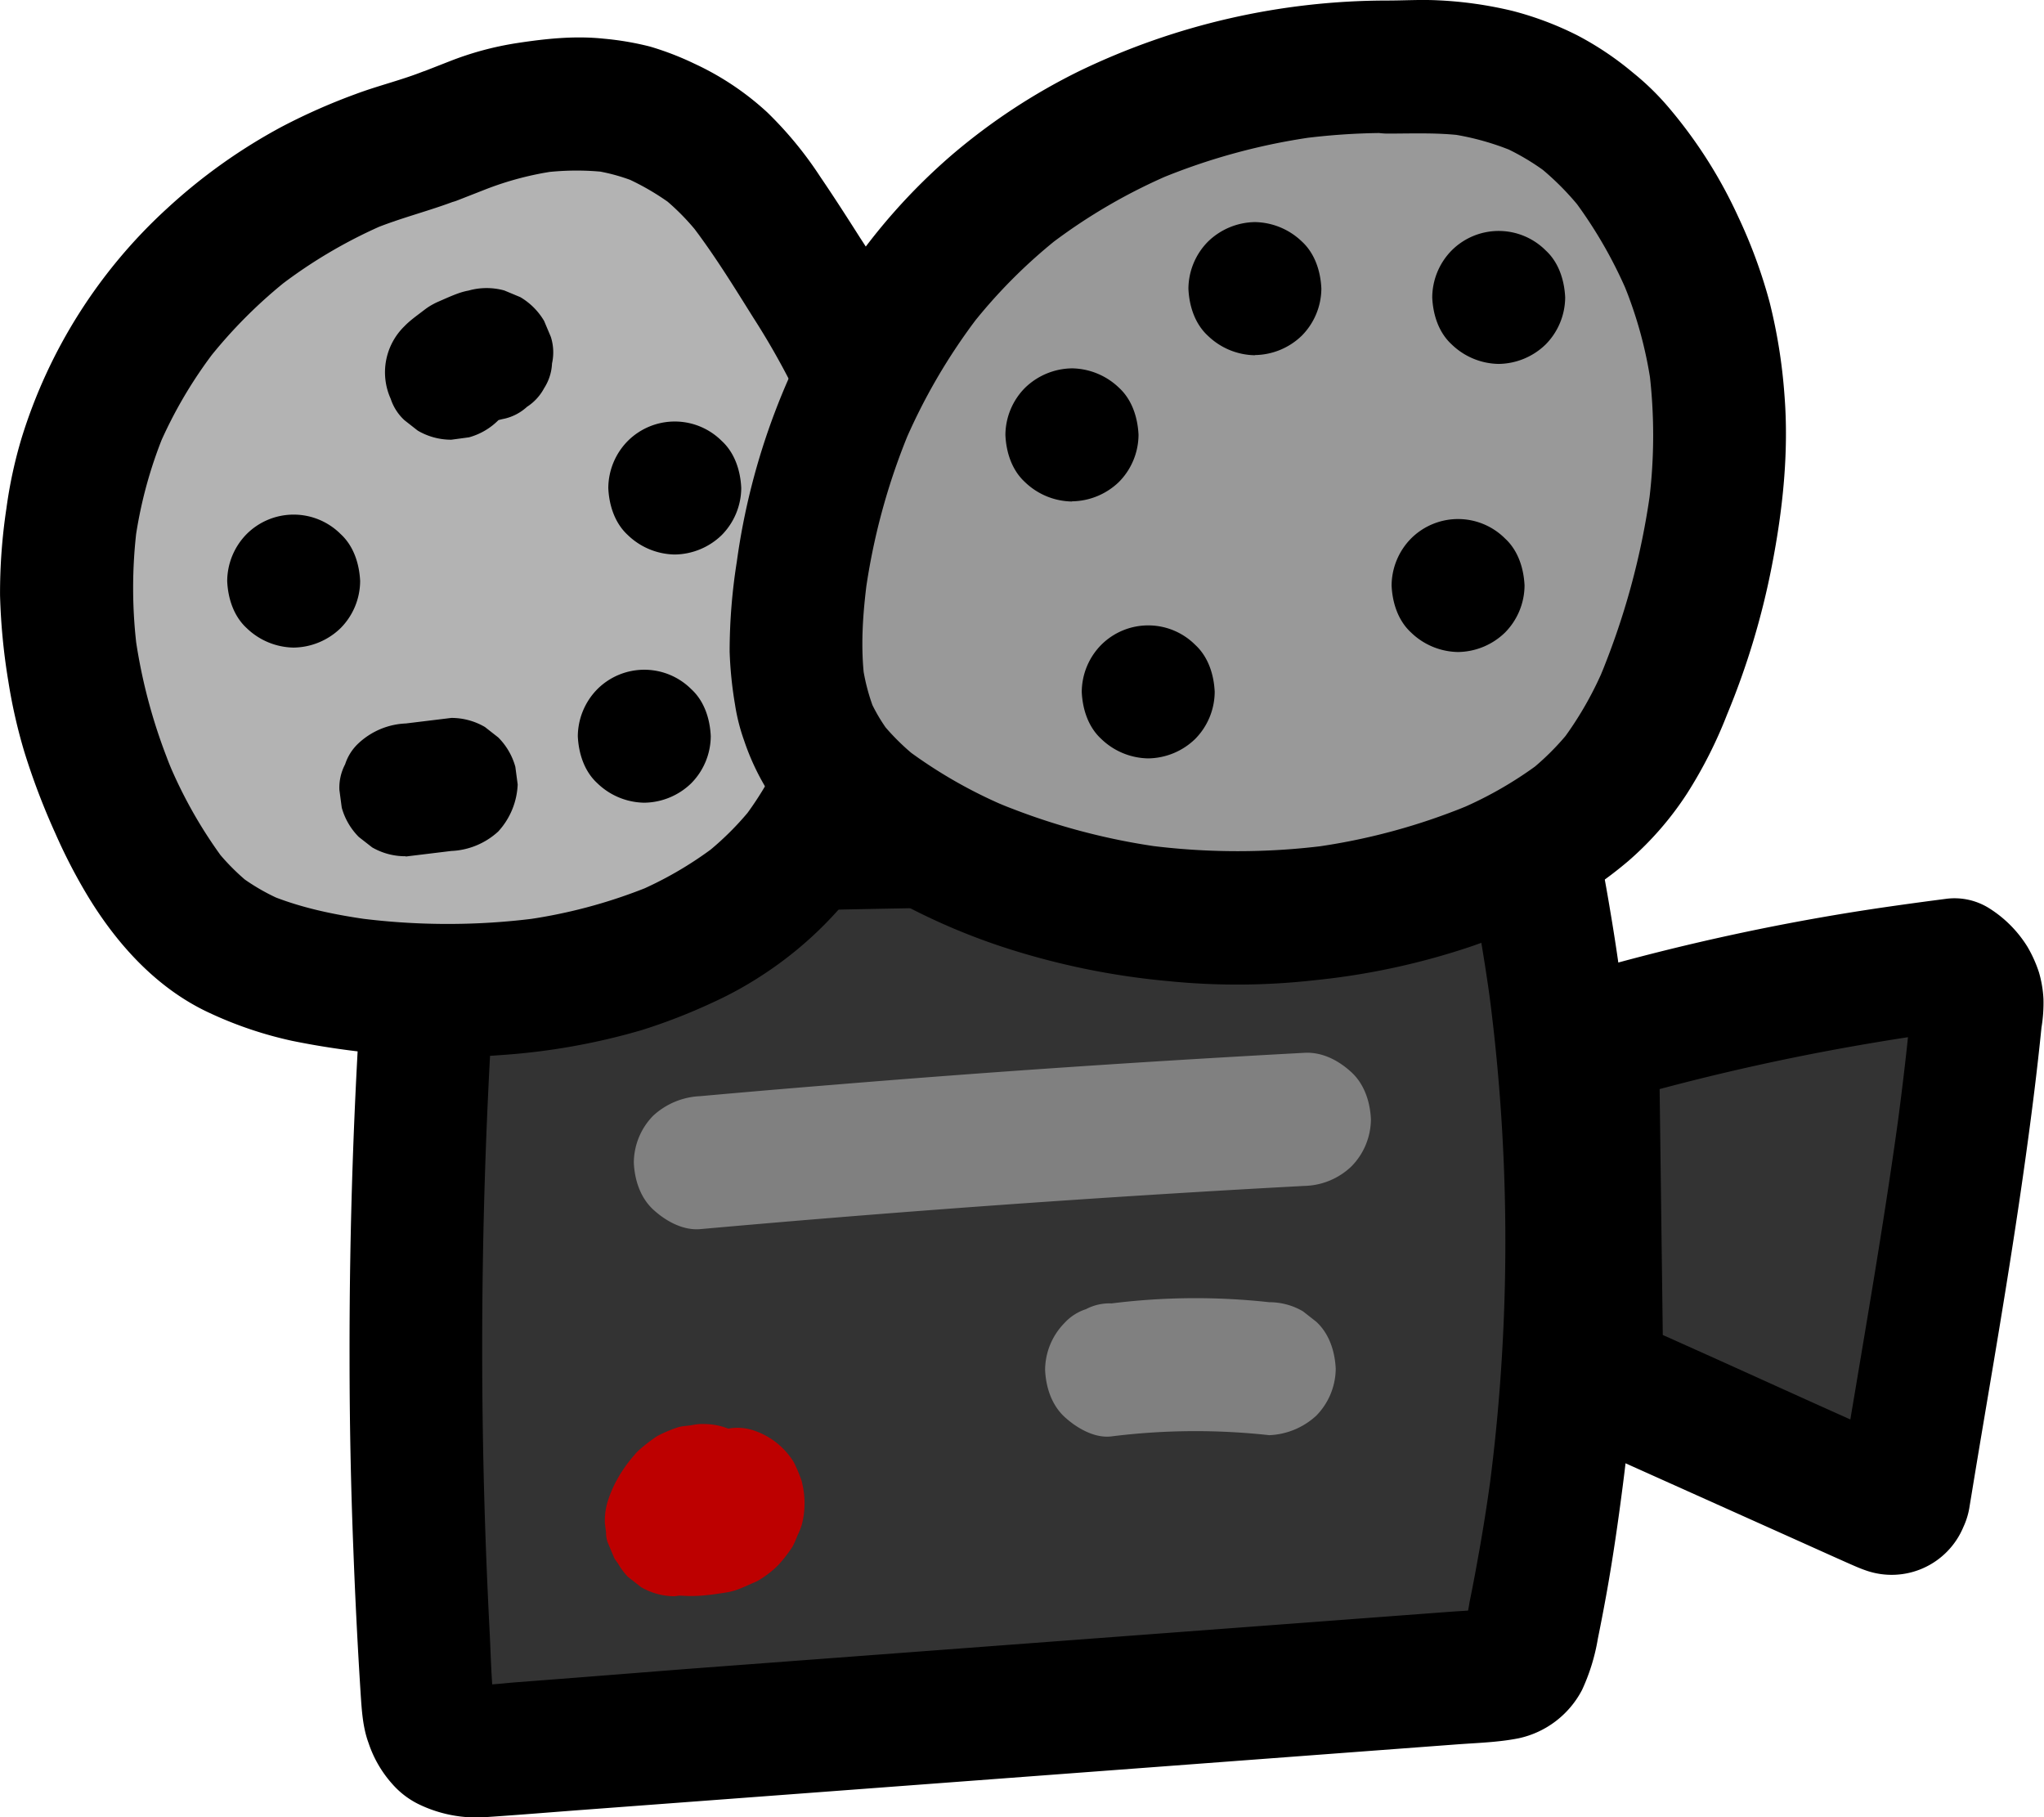 <svg id="Layer_1" data-name="Layer 1" xmlns="http://www.w3.org/2000/svg" viewBox="0 0 461.25 410.05"><defs><style>.cls-1{fill:#333;}.cls-2{fill:#b3b3b3;}.cls-3{fill:#999;}.cls-4{fill:#bd0000;}.cls-5{fill:gray;}</style></defs><path class="cls-1" d="M426.62,456.84q-112.2-1-224.36,3.36c-2.17.08-4.65.3-6,1.82a6,6,0,0,0-1.09,3.5,1222.34,1222.34,0,0,0-2.06,184.63c.27,4.16,1,9,5,11.17,2.72,1.48,6.18,1.29,9.37,1L432.81,645.5a13,13,0,0,0,5-1c2.75-1.43,3.61-4.51,4.2-7.26a429.31,429.31,0,0,0-.3-180.63" transform="translate(-96.73 -267.46)"/><path d="M426.62,441.84q-43.87-.39-87.77,0-43.64.42-87.25,1.66-21.93.63-43.86,1.45c-4.28.16-9,0-13.12,1.21a20.71,20.71,0,0,0-8.93,5.21,19.08,19.08,0,0,0-4.57,7.92,32.6,32.6,0,0,0-.88,5.82c-.74,7.2-1.2,14.45-1.7,21.68q-3,43.37-2.93,86.87,0,21.85.87,43.7.41,10.8,1,21.59.3,5.46.65,10.91c.24,3.63.49,7.44,1.77,10.87a26.26,26.26,0,0,0,5.32,9.2,19.09,19.09,0,0,0,5.76,4.49,29.83,29.83,0,0,0,15.75,3c7.25-.48,14.51-1.09,21.76-1.63l43.86-3.28,87.2-6.53,43.86-3.29,21.92-1.64c4.66-.35,9.46-.47,14.05-1.38a21.17,21.17,0,0,0,14.37-10.95,45.06,45.06,0,0,0,3.56-11.57q1.06-5.2,2-10.43c1.43-8,2.6-16.13,3.64-24.23,1.81-14,2.92-28.08,3.34-42.18a449.46,449.46,0,0,0-6.2-87.37q-1.69-10.23-3.9-20.38c-.77-3.56-3.82-7.16-6.9-9a15.31,15.31,0,0,0-11.56-1.52c-3.63,1.18-7.13,3.43-9,6.9a16.32,16.32,0,0,0-1.51,11.56q3.62,16.72,5.92,33.72l-.54-4a430.9,430.9,0,0,1,2.65,89.24q-.94,12.72-2.65,25.37l.53-4q-1.28,9.44-3,18.8-.82,4.63-1.77,9.25a42.16,42.16,0,0,1-2,7.91l1.52-3.59a10.49,10.49,0,0,1-1,1.79l2.35-3a8.28,8.28,0,0,1-1.21,1.23l3-2.34a8.39,8.39,0,0,1-1.29.76l3.58-1.51a11.59,11.59,0,0,1-2.46.65l4-.53c-3.68.48-7.43.61-11.13.88l-11.46.86-22.93,1.72-45.84,3.43-91.69,6.87L226.5,646l-13,1c-3.9.29-8,.93-11.88.47l4,.53a12,12,0,0,1-2.75-.72l3.59,1.52a9.42,9.42,0,0,1-1.91-1.13l3,2.35a10,10,0,0,1-1.39-1.44l2.35,3a10.74,10.74,0,0,1-1.14-2l1.51,3.59a18.37,18.37,0,0,1-1.08-4.26l.54,4c-.75-5.72-.82-11.57-1.12-17.32q-.48-9.3-.83-18.61-.69-18.49-.82-37-.25-37.14,1.74-74.24.57-10.41,1.3-20.83.36-5.07.77-10.16c.27-3.41.43-6.87.88-10.27l-.53,4a7.28,7.28,0,0,1,.38-1.44l-1.52,3.59a5.49,5.49,0,0,1,.59-1l-2.34,3a2.92,2.92,0,0,1,.47-.46l-3,2.34a6.12,6.12,0,0,1,1.17-.67l-3.59,1.51a10.93,10.93,0,0,1,2.1-.52l-4,.54c3.52-.43,7.15-.36,10.69-.49l11-.4q11-.37,21.92-.71,22.19-.66,44.37-1.12,44.37-.91,88.76-1,24.94,0,49.87.18a15.47,15.47,0,0,0,10.61-4.39,15.25,15.25,0,0,0,4.39-10.61c-.17-3.88-1.44-7.9-4.39-10.61a15.66,15.66,0,0,0-10.61-4.39Z" transform="translate(-96.73 -267.46)"/><path class="cls-1" d="M456,501.86a518.4,518.4,0,0,1,81.57-16.81c3.31,1.74,5.69,6,5.37,9.37-3.44,36.87-10.42,73.45-16.35,110.07a3.75,3.75,0,0,1-1.37,2.79c-1.33.85-3.19.21-4.66-.45L457,578.32Z" transform="translate(-96.73 -267.46)"/><path d="M460,516.32A519.69,519.69,0,0,1,519.1,502.8q8.58-1.46,17.21-2.6l-4,.53,5.28-.68L530,498a11.43,11.43,0,0,1,1.16.74l-3-2.35a11.47,11.47,0,0,1,2,2l-2.35-3a12.85,12.85,0,0,1,1.45,2.45l-1.52-3.59a10.8,10.8,0,0,1,.74,2.61l-.53-4a33.89,33.89,0,0,1-.5,7q-.37,3.68-.79,7.33-.87,7.57-1.89,15.14l.54-4c-3,22.06-6.77,44-10.45,65.94q-.78,4.62-1.54,9.24c-.25,1.53-.51,3.07-.76,4.61a18.56,18.56,0,0,1-.85,4.14l1.51-3.58a2.78,2.78,0,0,1-.37.59l2.35-3-.25.26,3-2.35a2.63,2.63,0,0,1-.61.39L521,593a2.66,2.66,0,0,1-.68.2l4-.53a6.73,6.73,0,0,1-1.1,0l4,.53a10.23,10.23,0,0,1-2.23-.67l3.59,1.52c-16.69-7.29-33.24-14.9-49.85-22.35l-14.08-6.31,7.43,13-.33-25.82-.53-41.16-.12-9.48a15.58,15.58,0,0,0-4.39-10.61A15.23,15.23,0,0,0,456,486.86c-3.88.17-7.9,1.45-10.6,4.39a15.44,15.44,0,0,0-4.4,10.61l.33,25.81.53,41.17.12,9.48a14.94,14.94,0,0,0,7.43,12.95l54,24.23,6.81,3.06,3.07,1.37c1.48.65,3,1.35,4.5,1.86a17.53,17.53,0,0,0,22-9.81,16.87,16.87,0,0,0,1.33-4.23c.21-1.3.43-2.59.64-3.89,1.58-9.65,3.22-19.28,4.84-28.92,3.41-20.35,6.66-40.73,9.19-61.21q.89-7.2,1.62-14.42a34.24,34.24,0,0,0,.45-6.47,26.14,26.14,0,0,0-1-5.94,29.3,29.3,0,0,0-2.6-5.8,27.13,27.13,0,0,0-8.56-8.66,14.71,14.71,0,0,0-9.6-2.21l-3.84.5c-5.88.79-11.76,1.61-17.62,2.55A515.41,515.41,0,0,0,459,485.43c-2.31.64-4.61,1.29-6.92,2a15.62,15.62,0,0,0-9,6.9,15.3,15.3,0,0,0-1.51,11.56c1.17,3.63,3.42,7.13,6.89,9A15.44,15.44,0,0,0,460,516.32Z" transform="translate(-96.73 -267.46)"/><path class="cls-2" d="M195.93,298.16a67.73,67.73,0,0,1-6.57,2.24c-33.89,9.47-60.66,35-71.53,64.6-11.14,30.39-6.45,64.31,9.37,93.07,4.4,8,9.8,15.83,17.82,21.27,8.83,6,20.06,8.57,31.11,10.09,36.55,5,78.67-2.16,100.23-28.41,9.11-11.09,13.69-24.49,17.15-37.79,4.52-17.4,7.38-35.52,3.61-53.05-3.87-18-14.46-34.3-24.89-50.21-5-7.6-10.2-15.43-18.24-20.67-9.74-6.33-17-8.29-26.15-8.4a68.09,68.09,0,0,0-25.55,4.77Z" transform="translate(-96.73 -267.46)"/><path d="M191.94,283.7c-4.93,1.92-10.08,3.15-15,5A138.18,138.18,0,0,0,160.42,296a125.9,125.9,0,0,0-25.93,18.44,116.88,116.88,0,0,0-32.9,51.9,102.83,102.83,0,0,0-3.41,15.81,127.87,127.87,0,0,0-1.44,19.64,141,141,0,0,0,1.88,19.45,120.36,120.36,0,0,0,3.61,15.88,157.64,157.64,0,0,0,7,18.39,123,123,0,0,0,7.46,14.37c6.63,10.86,15.6,20.71,27.32,26.12a88.11,88.11,0,0,0,18.69,6.31,180.32,180.32,0,0,0,18.81,2.8,157.39,157.39,0,0,0,28.55.38,148.61,148.61,0,0,0,31.47-5.61,130.16,130.16,0,0,0,16-6.22,83.32,83.32,0,0,0,11.48-6.35,85,85,0,0,0,24.14-23.93A100.1,100.1,0,0,0,302,445.76a135.64,135.64,0,0,0,5.09-15.29c3.47-12.59,6.07-25.6,6.66-38.68A94.42,94.42,0,0,0,308,354.22a180.58,180.58,0,0,0-17.15-33.06c-2.95-4.64-5.92-9.27-9-13.79a84.78,84.78,0,0,0-12-14.58,63.68,63.68,0,0,0-16.5-11,66.18,66.18,0,0,0-9.92-3.82A66.14,66.14,0,0,0,233,276.19c-6.59-.7-13.15,0-19.68,1a71.11,71.11,0,0,0-15.14,4.1l-6.19,2.42a16.71,16.71,0,0,0-9,6.89,15.37,15.37,0,0,0-1.52,11.56c1.18,3.63,3.43,7.13,6.9,9s7.86,3,11.56,1.52l6.28-2.46a71.11,71.11,0,0,1,16-4.19l-4,.53a60.82,60.82,0,0,1,16.06-.16l-4-.54a42.59,42.59,0,0,1,10.44,2.88l-3.58-1.51A56.65,56.65,0,0,1,248.81,314l-3-2.34a52.48,52.48,0,0,1,9.14,9.34l-2.35-3c5.15,6.67,9.62,13.94,14.09,21.08a169.09,169.09,0,0,1,12.54,23.3l-1.52-3.58a84.84,84.84,0,0,1,6,21.06l-.54-4a99.31,99.31,0,0,1-.29,26.4l.53-4a183.22,183.22,0,0,1-4.51,21.87A141.38,141.38,0,0,1,272.59,439l1.51-3.59a76.13,76.13,0,0,1-9.6,16.7l2.35-3a67,67,0,0,1-11.64,11.56l3-2.35a83.45,83.45,0,0,1-18.43,10.62l3.58-1.52A117.28,117.28,0,0,1,214,475.15l4-.54a156.32,156.32,0,0,1-41.45-.13l4,.54c-8-1.09-15.93-2.67-23.38-5.79l3.59,1.51a46.84,46.84,0,0,1-10.16-5.84l3,2.34a50.26,50.26,0,0,1-8.72-8.83l2.35,3a104.24,104.24,0,0,1-12.94-23.11l1.51,3.59a123.4,123.4,0,0,1-8.56-31l.53,4a110.11,110.11,0,0,1-.1-28.79l-.53,4A99.39,99.39,0,0,1,134,364.76l-1.51,3.58a101.26,101.26,0,0,1,13-22.06l-2.34,3a110.23,110.23,0,0,1,19.42-19.43l-3,2.35a111.4,111.4,0,0,1,24.71-14.44l-3.59,1.51c6.32-2.64,13-4.21,19.33-6.68a16.8,16.8,0,0,0,9-6.9,15.3,15.3,0,0,0,1.51-11.56c-1.17-3.62-3.42-7.13-6.89-9S195.64,282.26,191.94,283.7Z" transform="translate(-96.73 -267.46)"/><path class="cls-3" d="M409.71,282.58c-37.12,0-72.71,13.94-96.49,38.8-.66.69-1.31,1.38-1.94,2.08-20.43,22.4-31.38,50.67-34.33,79.18-1.22,11.84-1,24.35,5.5,34.8,5.14,8.31,13.78,14.56,22.93,19.61,36.16,19.94,83.75,23.09,122.94,8.13,10.75-4.1,21-9.58,28.78-17.25,9.31-9.2,14.5-21,18.53-32.77,9.92-29,13.78-60.77,1.38-89s-30.52-45.55-65.08-43.6Z" transform="translate(-96.73 -267.46)"/><path d="M409.71,267.58a160.14,160.14,0,0,0-69.31,15.86,138.33,138.33,0,0,0-28.82,18.93,135.46,135.46,0,0,0-24.1,27.2A154.22,154.22,0,0,0,263,394.2a129.74,129.74,0,0,0-1.62,20.26,88.94,88.94,0,0,0,1.22,12,43.74,43.74,0,0,0,2.06,8.12,54.44,54.44,0,0,0,5,10.8,60.52,60.52,0,0,0,6.94,8.93,79,79,0,0,0,15.4,12.33,144.62,144.62,0,0,0,32.64,15,169.3,169.3,0,0,0,35.67,7.18,155.66,155.66,0,0,0,33-.19,161.39,161.39,0,0,0,35.31-7.6,144.65,144.65,0,0,0,18.8-8,91.57,91.57,0,0,0,16.73-11.28,72.18,72.18,0,0,0,13.24-15.19,101.78,101.78,0,0,0,9.08-17.91,173.84,173.84,0,0,0,10.09-33.48c2.48-12.65,3.87-25.72,2.85-38.61a121.92,121.92,0,0,0-3.34-20.88A115.09,115.09,0,0,0,489,316.42a106.49,106.49,0,0,0-15.42-24.36,59.23,59.23,0,0,0-8.34-8.19,70,70,0,0,0-12.54-8.42A72.7,72.7,0,0,0,438,269.91a89.22,89.22,0,0,0-16.83-2.38c-3.83-.19-7.64.05-11.47.05A15.48,15.48,0,0,0,399.1,272a15.23,15.23,0,0,0-4.39,10.6c.17,3.88,1.44,7.91,4.39,10.61a15.59,15.59,0,0,0,10.61,4.39c5.91,0,11.73-.27,17.63.52l-4-.54a59.76,59.76,0,0,1,14.8,4L434.57,300a53.55,53.55,0,0,1,11.79,6.88l-3-2.34a62.36,62.36,0,0,1,10.9,11.06l-2.34-3A102.12,102.12,0,0,1,464.59,335l-1.51-3.58a94.08,94.08,0,0,1,6.32,23.42l-.54-4a119.47,119.47,0,0,1-.21,31.27l.53-4a168.89,168.89,0,0,1-11.66,42.7l1.52-3.58a79.15,79.15,0,0,1-9.83,17.37l2.35-3a58.89,58.89,0,0,1-10.34,10.35l3-2.35a87.48,87.48,0,0,1-19.5,11l3.58-1.51a142,142,0,0,1-35.68,9.59l4-.53a157,157,0,0,1-41.2,0l4,.54a148.59,148.59,0,0,1-37.78-10.18l3.58,1.51a108.41,108.41,0,0,1-23.8-13.39l3,2.35a52.2,52.2,0,0,1-9.17-9l2.35,3a38.57,38.57,0,0,1-4.79-8.15l1.51,3.58a45.28,45.28,0,0,1-3-11.32l.53,4c-1-7.64-.41-15.38.59-23l-.54,4a147.33,147.33,0,0,1,10.17-37.61l-1.52,3.58a133.69,133.69,0,0,1,17-29.25l-2.34,3a119.66,119.66,0,0,1,21.12-21.25l-3,2.34a127.51,127.51,0,0,1,28.29-16.43l-3.58,1.51a142.3,142.3,0,0,1,36-9.74l-4,.54a150.44,150.44,0,0,1,19.67-1.32,15.47,15.47,0,0,0,10.6-4.39,15.29,15.29,0,0,0,4.4-10.61c-.18-3.88-1.45-7.9-4.4-10.6A15.6,15.6,0,0,0,409.71,267.58Z" transform="translate(-96.73 -267.46)"/><path d="M202.57,333a14.82,14.82,0,0,0-2.29.6c-1.55.54-3.06,1.24-4.56,1.89-.38.16-.75.34-1.11.53a14.38,14.38,0,0,0-1.94,1.22c-1.29,1-2.6,1.92-3.82,3-.29.26-.58.54-.85.82a14.52,14.52,0,0,0-3.1,16.39,11.35,11.35,0,0,0,3.1,4.82l3,2.35a14.91,14.91,0,0,0,7.57,2.05l4-.54a15,15,0,0,0,6.62-3.86,13.37,13.37,0,0,1,1.48-1.33l-3,2.34a15.76,15.76,0,0,1,3.2-1.87l-3.58,1.52a16.14,16.14,0,0,1,3.26-1,11.22,11.22,0,0,0,5.1-2.68,11.36,11.36,0,0,0,3.87-4.21,11.21,11.21,0,0,0,1.78-5.58,11.48,11.48,0,0,0-.27-6l-1.51-3.58a15.15,15.15,0,0,0-5.38-5.38L210.54,333a15,15,0,0,0-8,0Z" transform="translate(-96.73 -267.46)"/><path d="M163,413.57a15.48,15.48,0,0,0,10.6-4.4,15.19,15.19,0,0,0,4.4-10.6c-.18-3.88-1.45-7.91-4.4-10.61a15,15,0,0,0-21.21,0A15.23,15.23,0,0,0,148,398.57c.17,3.88,1.45,7.9,4.39,10.6a15.57,15.57,0,0,0,10.61,4.4Z" transform="translate(-96.73 -267.46)"/><path d="M188.28,460.71l10.27-1.25a16.7,16.7,0,0,0,10.61-4.39,16.7,16.7,0,0,0,4.39-10.61l-.53-4a15.05,15.05,0,0,0-3.86-6.62l-3-2.35a15,15,0,0,0-7.57-2.05l-10.27,1.25a16.64,16.64,0,0,0-10.61,4.4,11.14,11.14,0,0,0-3.1,4.82,11.29,11.29,0,0,0-1.29,5.78l.53,4a15.05,15.05,0,0,0,3.86,6.62l3,2.34a14.91,14.91,0,0,0,7.57,2Z" transform="translate(-96.73 -267.46)"/><path d="M242.12,448.57a15.48,15.48,0,0,0,10.61-4.4,15.23,15.23,0,0,0,4.39-10.6c-.17-3.88-1.44-7.91-4.39-10.61a15,15,0,0,0-21.21,0,15.29,15.29,0,0,0-4.4,10.61c.18,3.88,1.45,7.9,4.4,10.6a15.55,15.55,0,0,0,10.6,4.4Z" transform="translate(-96.73 -267.46)"/><path d="M249,392.57a15.48,15.48,0,0,0,10.61-4.4,15.23,15.23,0,0,0,4.39-10.6c-.17-3.88-1.45-7.91-4.39-10.61a15,15,0,0,0-21.22,0A15.23,15.23,0,0,0,234,377.57c.17,3.88,1.45,7.9,4.39,10.6a15.59,15.59,0,0,0,10.61,4.4Z" transform="translate(-96.73 -267.46)"/><path d="M379.91,347.57a15.48,15.48,0,0,0,10.61-4.4,15.23,15.23,0,0,0,4.39-10.6c-.17-3.88-1.45-7.91-4.39-10.61a15.63,15.63,0,0,0-10.61-4.39A15.47,15.47,0,0,0,369.3,322a15.23,15.23,0,0,0-4.39,10.61c.17,3.88,1.45,7.9,4.39,10.6a15.59,15.59,0,0,0,10.61,4.4Z" transform="translate(-96.73 -267.46)"/><path d="M338.65,380.57a15.52,15.52,0,0,0,10.61-4.4,15.23,15.23,0,0,0,4.39-10.6c-.18-3.88-1.45-7.91-4.39-10.61a15.63,15.63,0,0,0-10.61-4.39A15.47,15.47,0,0,0,328,355a15.23,15.23,0,0,0-4.39,10.61c.17,3.88,1.45,7.9,4.39,10.6a15.57,15.57,0,0,0,10.61,4.4Z" transform="translate(-96.73 -267.46)"/><path d="M355.84,438.57a15.48,15.48,0,0,0,10.61-4.4,15.23,15.23,0,0,0,4.39-10.6c-.17-3.88-1.45-7.91-4.39-10.61a15,15,0,0,0-21.22,0,15.23,15.23,0,0,0-4.39,10.61c.17,3.88,1.45,7.9,4.39,10.6a15.59,15.59,0,0,0,10.61,4.4Z" transform="translate(-96.73 -267.46)"/><path d="M425.76,414.57a15.48,15.48,0,0,0,10.6-4.4,15.24,15.24,0,0,0,4.4-10.6c-.18-3.88-1.45-7.91-4.4-10.61a15,15,0,0,0-21.21,0,15.23,15.23,0,0,0-4.39,10.61c.17,3.88,1.45,7.9,4.39,10.6a15.57,15.57,0,0,0,10.61,4.4Z" transform="translate(-96.73 -267.46)"/><path d="M434.93,349.57a15.48,15.48,0,0,0,10.6-4.4,15.24,15.24,0,0,0,4.4-10.6c-.18-3.88-1.45-7.91-4.4-10.61a15,15,0,0,0-21.21,0,15.23,15.23,0,0,0-4.39,10.61c.17,3.88,1.44,7.9,4.39,10.6a15.57,15.57,0,0,0,10.61,4.4Z" transform="translate(-96.73 -267.46)"/><path class="cls-4" d="M259.62,623.18a35.35,35.35,0,0,0,6.31-7,33.77,33.77,0,0,0,4.12-8.37,15,15,0,0,0,0-8,16.71,16.71,0,0,0-6.89-9,14.91,14.91,0,0,0-7.57-2.05,5.35,5.35,0,0,0-.8,0c-.77,0-1.7.22-2.37.31s-1.55.15-2.27.31a7.35,7.35,0,0,0-.71.2,32,32,0,0,0-4.18,1.78,7.56,7.56,0,0,0-.71.44,41.3,41.3,0,0,0-3.47,2.7,10.22,10.22,0,0,0-1.2,1.26,31,31,0,0,0-4,5.71,26.28,26.28,0,0,0-2.11,5.06,14.92,14.92,0,0,0-.54,4.65l.26,2a6.51,6.51,0,0,0,.34,2.21l1.51,3.59a1.61,1.61,0,0,0,.17.28,29.06,29.06,0,0,0,2.46,3.16l.06.05a28.81,28.81,0,0,0,3.1,2.4,19.66,19.66,0,0,0,4,1.78,20.94,20.94,0,0,0,5.5.84,30,30,0,0,0,4.13,0c1.91-.12,3.85-.42,5.73-.71a14.28,14.28,0,0,0,2.15-.5c1.46-.48,2.86-1.16,4.27-1.77a9.1,9.1,0,0,0,.84-.39,22.42,22.42,0,0,0,4.35-3.29,7.61,7.61,0,0,0,.67-.72,32.23,32.23,0,0,0,2.79-3.67,20.72,20.72,0,0,0,1.1-2.47,17.78,17.78,0,0,0,1-2.48,19.3,19.3,0,0,0,.09-9.37,4.11,4.11,0,0,0-.23-.85,35.37,35.37,0,0,0-1.58-3.75c-.09-.16-.18-.32-.29-.48a16.84,16.84,0,0,0-9-6.89,11.48,11.48,0,0,0-6-.27,11.21,11.21,0,0,0-5.58,1.78l-3,2.35a15.05,15.05,0,0,0-3.86,6.62l-.53,4a14.94,14.94,0,0,0,2,7.57,4.41,4.41,0,0,1,.36.64l-1.51-3.59a5.09,5.09,0,0,1,.23.85l-.54-4a4.31,4.31,0,0,1,0,.88l.54-4a5.12,5.12,0,0,1-.33,1.22l1.51-3.59a6,6,0,0,1-.78,1.31l2.35-3a7.55,7.55,0,0,1-1.14,1.12l3-2.35a8.51,8.51,0,0,1-1.69.95l3.58-1.51a13.65,13.65,0,0,1-3.08.78l4-.53a27,27,0,0,1-6,.15l4,.53a4.82,4.82,0,0,1-1.12-.27l3.59,1.51a3.3,3.3,0,0,1-.45-.26l3,2.34a1.25,1.25,0,0,1-.23-.23l2.35,3a1.05,1.05,0,0,1-.17-.29l1.51,3.59-.07-.22.54,4a1.31,1.31,0,0,1,0-.44l-.53,4a3.8,3.8,0,0,1,.26-.89l-1.52,3.58a17.07,17.07,0,0,1,1.94-3.4L261,617a9.25,9.25,0,0,1,1.48-1.52l-3,2.34a6.82,6.82,0,0,1,1.27-.77l-3.59,1.52a5.57,5.57,0,0,1,1.25-.36l-4,.54a5.17,5.17,0,0,1,1.18,0l-14.47-19q-.15.42-.33.84L242.3,597a19.69,19.69,0,0,1-2.42,4.13l2.35-3A22.39,22.39,0,0,1,238.4,602a15.43,15.43,0,0,0,0,21.21l3,2.35a15,15,0,0,0,7.57,2.05l4-.54a15,15,0,0,0,6.62-3.86Z" transform="translate(-96.73 -267.46)"/><path class="cls-5" d="M391.09,505q-26.56,1.43-53.1,3.22t-53.28,4q-15,1.21-29.95,2.56a16.7,16.7,0,0,0-10.61,4.39,15.23,15.23,0,0,0-4.39,10.61c.17,3.88,1.45,7.9,4.39,10.6,2.78,2.56,6.69,4.75,10.61,4.4q26.48-2.37,53-4.37t53.31-3.65q15-.93,30-1.73a15.85,15.85,0,0,0,10.61-4.39A15.25,15.25,0,0,0,406.09,520c-.17-3.88-1.45-7.9-4.39-10.61s-6.63-4.61-10.61-4.39Z" transform="translate(-96.73 -267.46)"/><path class="cls-5" d="M383.15,561.27a152.31,152.31,0,0,0-35.58.27,11.37,11.37,0,0,0-5.78,1.3,11.23,11.23,0,0,0-4.83,3.1,15.23,15.23,0,0,0-4.39,10.6c.17,3.88,1.45,7.91,4.39,10.61,2.72,2.5,6.77,4.88,10.61,4.39a152.31,152.31,0,0,1,35.58-.27,16.64,16.64,0,0,0,10.6-4.39,15.29,15.29,0,0,0,4.4-10.61c-.18-3.88-1.45-7.9-4.4-10.6l-3-2.35a15,15,0,0,0-7.57-2.05Z" transform="translate(-96.73 -267.46)"/></svg>